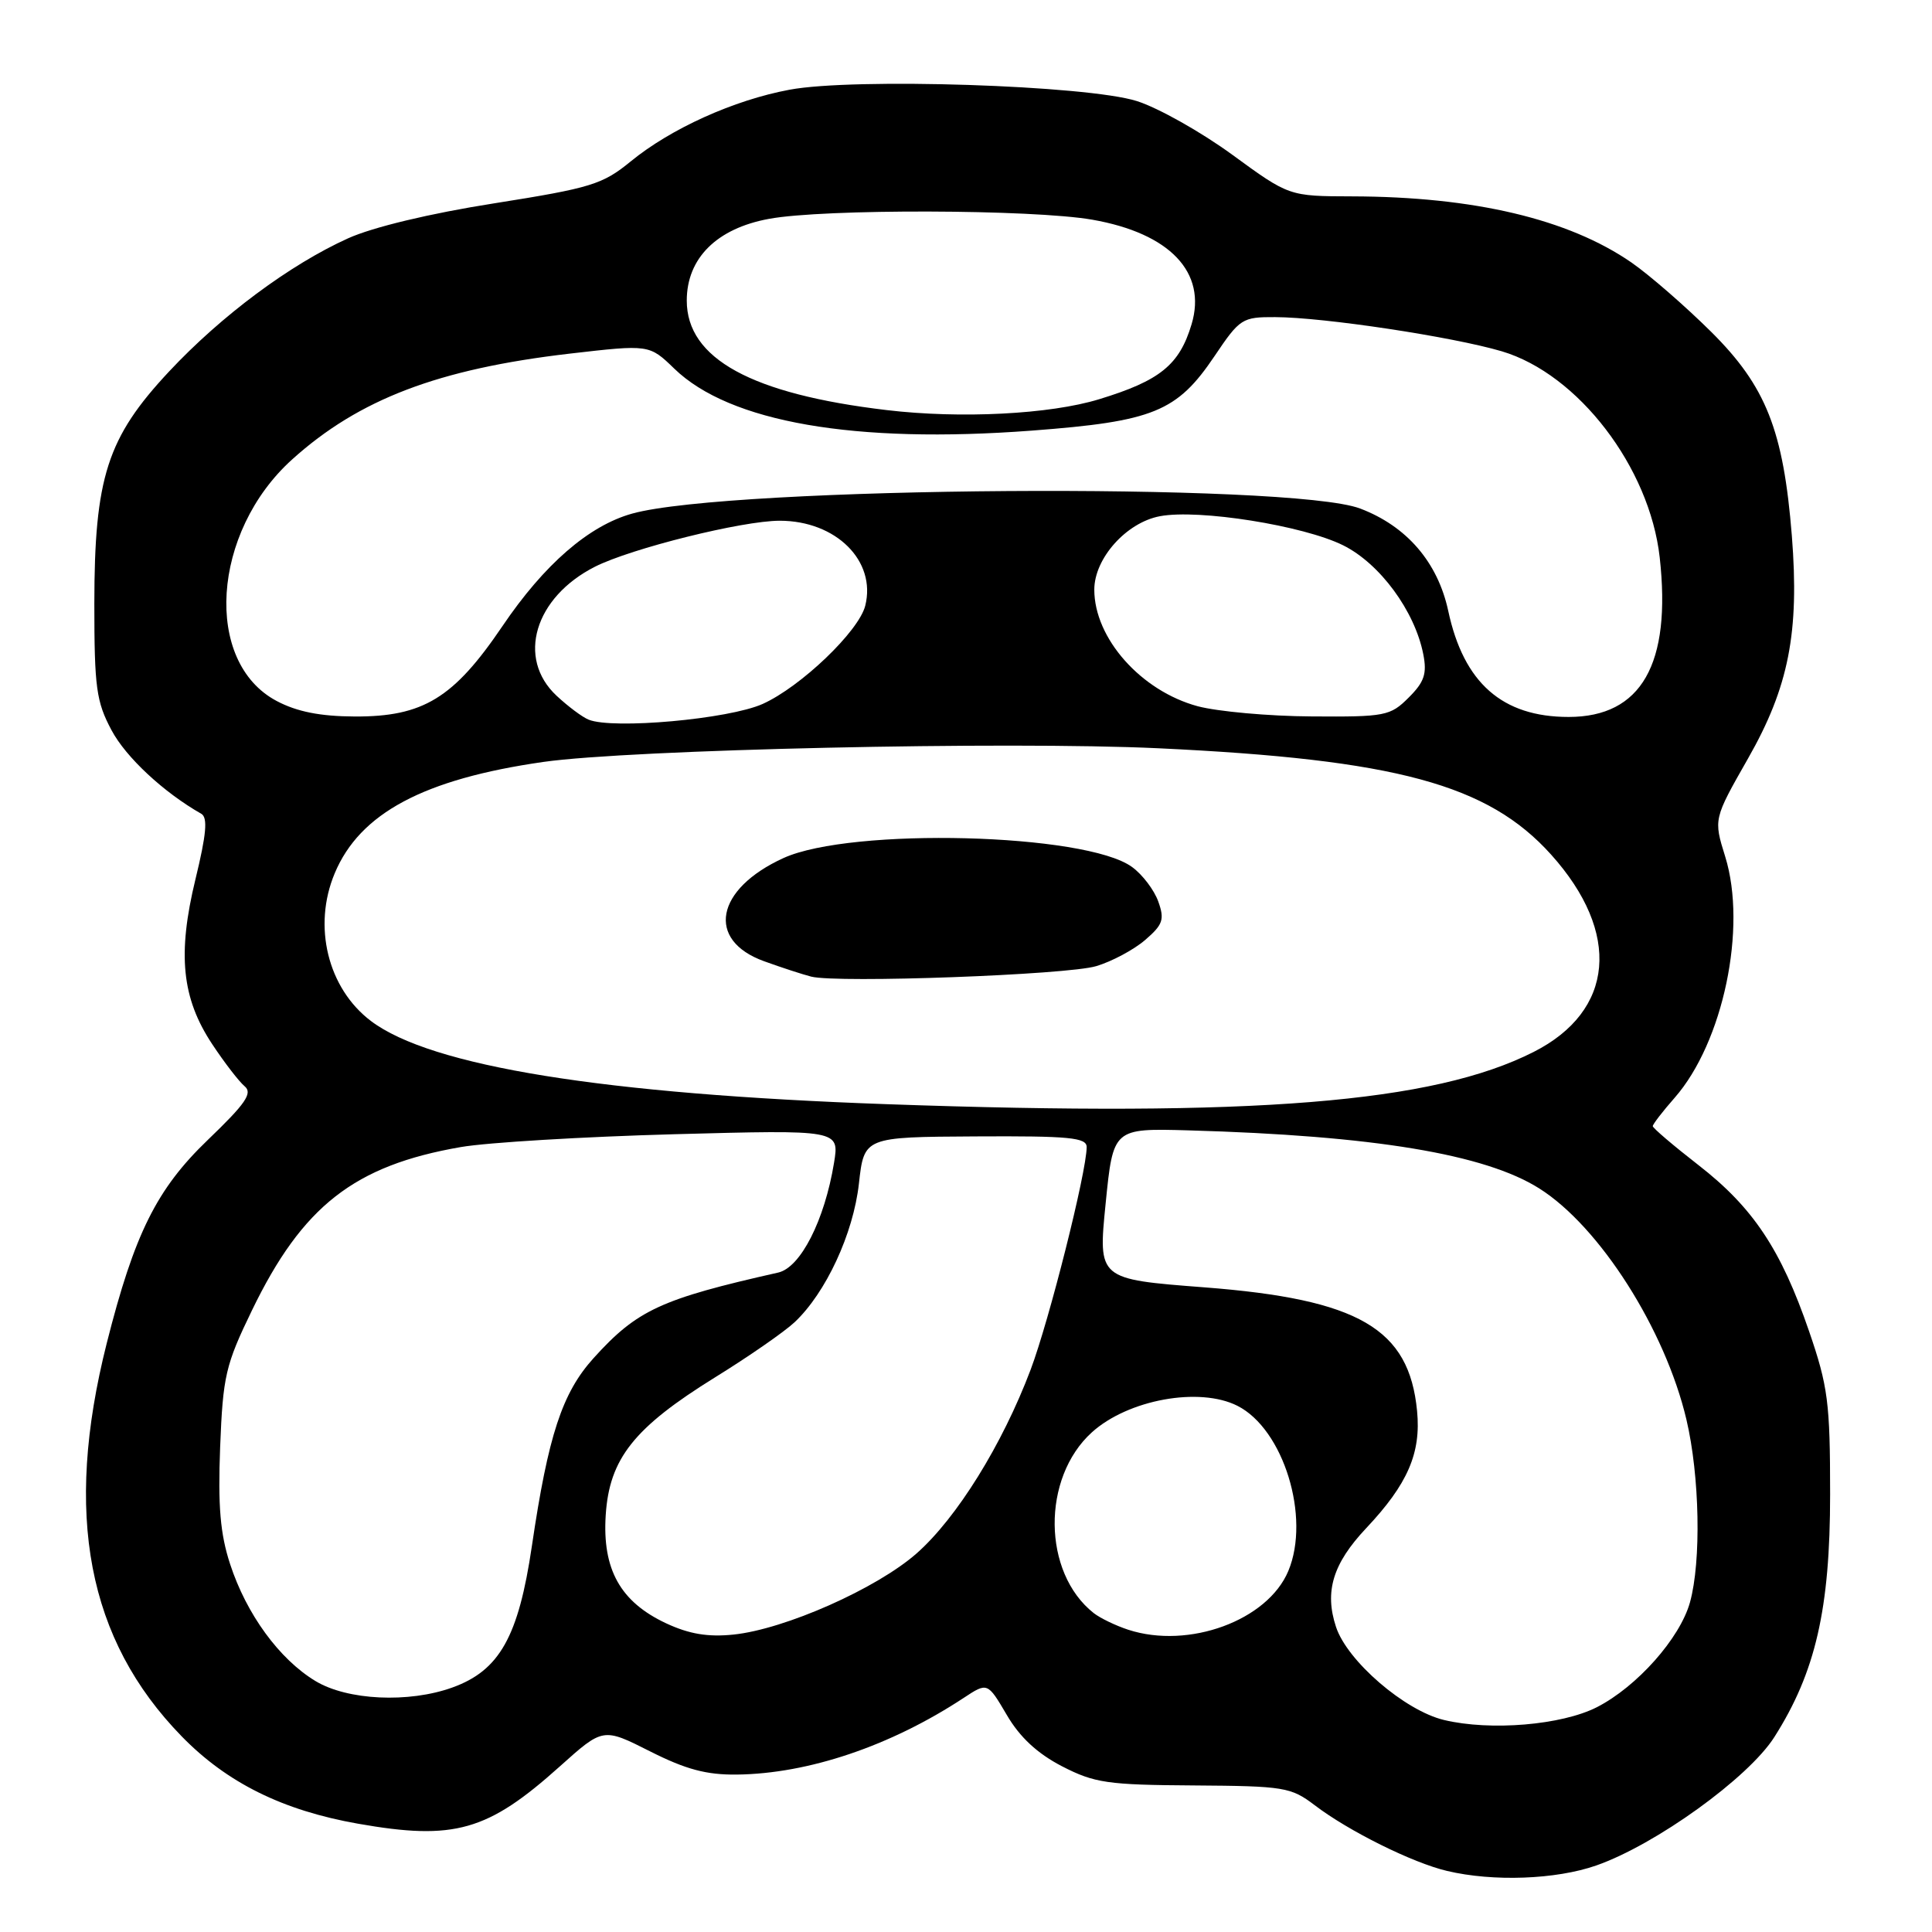 <?xml version="1.0" encoding="UTF-8" standalone="no"?>
<!DOCTYPE svg PUBLIC "-//W3C//DTD SVG 1.1//EN" "http://www.w3.org/Graphics/SVG/1.1/DTD/svg11.dtd" >
<svg xmlns="http://www.w3.org/2000/svg" xmlns:xlink="http://www.w3.org/1999/xlink" version="1.1" viewBox="0 0 256 256">
 <g >
 <path fill="currentColor"
d=" M 211.50 247.19 C 219.38 244.44 231.68 235.57 235.11 230.17 C 240.57 221.58 242.50 213.19 242.50 198.00 C 242.50 185.84 242.22 183.70 239.71 176.39 C 235.99 165.56 232.29 160.00 225.04 154.37 C 221.72 151.79 219.00 149.47 219.00 149.22 C 219.00 148.97 220.30 147.28 221.90 145.46 C 228.33 138.13 231.52 122.93 228.60 113.51 C 227.05 108.53 227.05 108.53 231.62 100.51 C 237.02 91.04 238.44 83.80 237.43 71.00 C 236.31 57.01 234.01 51.19 226.73 43.96 C 223.30 40.56 218.55 36.43 216.17 34.78 C 207.82 29.02 195.31 26.06 179.16 26.02 C 170.81 26.00 170.81 26.00 163.28 20.50 C 159.14 17.48 153.45 14.28 150.63 13.39 C 144.03 11.30 113.12 10.29 104.61 11.89 C 97.24 13.26 88.88 17.04 83.57 21.39 C 79.84 24.44 78.32 24.91 65.50 26.94 C 56.97 28.28 49.40 30.10 46.12 31.58 C 38.42 35.06 29.33 41.82 22.39 49.24 C 14.20 58.00 12.51 63.25 12.50 80.00 C 12.50 91.10 12.76 92.98 14.78 96.76 C 16.69 100.35 21.68 104.99 26.67 107.83 C 27.55 108.33 27.35 110.54 25.90 116.50 C 23.49 126.43 24.08 132.27 28.12 138.36 C 29.74 140.81 31.67 143.31 32.41 143.93 C 33.51 144.84 32.56 146.22 27.54 151.04 C 20.75 157.56 17.81 163.48 14.14 178.00 C 8.42 200.67 11.58 217.25 24.07 230.07 C 30.07 236.23 37.46 239.89 47.44 241.65 C 60.20 243.90 64.62 242.64 74.20 234.04 C 79.91 228.92 79.91 228.92 86.13 232.06 C 90.86 234.45 93.61 235.19 97.63 235.14 C 107.13 235.03 118.01 231.35 127.68 224.99 C 130.85 222.90 130.85 222.90 133.40 227.23 C 135.13 230.20 137.46 232.35 140.72 234.04 C 145.03 236.26 146.76 236.51 158.19 236.58 C 170.15 236.66 171.06 236.81 174.19 239.19 C 178.68 242.62 187.18 246.84 191.75 247.91 C 197.87 249.36 206.16 249.05 211.50 247.19 Z  M 191.35 227.91 C 186.14 226.67 178.52 220.10 177.03 215.58 C 175.48 210.89 176.61 207.18 181.02 202.50 C 186.53 196.65 188.31 192.55 187.77 186.96 C 186.72 176.03 180.06 172.16 159.59 170.58 C 145.50 169.50 145.50 169.50 146.50 159.50 C 147.50 149.50 147.50 149.50 157.50 149.78 C 182.02 150.48 196.75 152.92 203.97 157.48 C 211.97 162.53 220.65 176.17 223.46 188.10 C 225.22 195.57 225.44 206.87 223.93 212.32 C 222.60 217.09 216.91 223.49 211.60 226.21 C 206.93 228.59 197.50 229.38 191.35 227.91 Z  M 41.79 222.74 C 37.01 219.85 32.65 213.88 30.49 207.25 C 29.18 203.25 28.87 199.58 29.17 191.75 C 29.54 182.33 29.88 180.86 33.39 173.62 C 40.08 159.80 46.95 154.43 61.07 151.99 C 64.60 151.38 77.34 150.62 89.36 150.29 C 111.23 149.70 111.23 149.70 110.51 154.10 C 109.26 161.70 106.08 167.95 103.12 168.62 C 87.55 172.13 84.42 173.58 78.65 179.96 C 74.49 184.57 72.64 190.19 70.48 204.84 C 68.71 216.87 66.19 221.35 59.95 223.60 C 54.16 225.69 46.03 225.31 41.79 222.74 Z  M 88.27 215.10 C 82.20 212.26 79.80 207.95 80.26 200.77 C 80.74 193.27 84.01 189.16 94.76 182.50 C 99.21 179.75 103.95 176.46 105.29 175.20 C 109.43 171.31 113.07 163.47 113.81 156.84 C 114.50 150.66 114.50 150.66 129.25 150.58 C 141.73 150.51 144.00 150.73 143.99 152.00 C 143.97 155.33 139.03 174.95 136.56 181.50 C 132.81 191.43 126.78 201.14 121.45 205.84 C 116.15 210.50 103.99 215.89 97.19 216.59 C 93.81 216.94 91.32 216.52 88.27 215.10 Z  M 149.50 215.95 C 147.85 215.41 145.79 214.42 144.92 213.74 C 138.13 208.39 138.00 195.84 144.68 189.79 C 149.48 185.45 158.93 183.73 163.97 186.28 C 170.08 189.37 173.68 201.05 170.71 208.16 C 167.97 214.72 157.52 218.56 149.50 215.95 Z  M 117.50 146.31 C 79.92 144.98 57.09 141.30 49.14 135.28 C 43.43 130.95 41.41 122.73 44.35 115.72 C 47.68 107.75 56.16 103.23 72.00 100.96 C 83.57 99.31 133.41 98.20 153.50 99.15 C 185.00 100.64 197.16 103.93 205.53 113.24 C 214.85 123.61 213.93 133.96 203.21 139.39 C 189.91 146.13 166.27 148.04 117.50 146.31 Z  M 145.25 128.02 C 147.31 127.41 150.23 125.85 151.73 124.56 C 154.10 122.52 154.33 121.84 153.48 119.46 C 152.94 117.94 151.38 115.88 150.00 114.88 C 143.88 110.40 112.81 109.61 103.83 113.69 C 94.80 117.80 93.52 124.58 101.25 127.37 C 103.59 128.22 106.40 129.13 107.50 129.41 C 111.05 130.29 141.38 129.18 145.25 128.02 Z  M 78.00 95.36 C 77.17 95.03 75.26 93.60 73.75 92.19 C 68.42 87.22 70.83 79.15 78.84 75.09 C 83.66 72.66 98.35 69.00 103.32 69.00 C 110.78 69.00 116.14 74.33 114.65 80.26 C 113.80 83.65 106.10 91.01 101.05 93.28 C 96.56 95.29 81.22 96.67 78.00 95.36 Z  M 36.67 92.89 C 26.93 87.75 28.03 70.50 38.72 60.87 C 47.57 52.89 58.08 48.89 75.47 46.86 C 86.03 45.64 86.03 45.64 89.35 48.85 C 96.68 55.95 113.24 58.83 136.70 57.06 C 152.86 55.84 155.96 54.57 160.95 47.16 C 164.28 42.21 164.60 42.00 168.96 42.02 C 175.42 42.04 192.51 44.63 199.00 46.55 C 209.12 49.56 218.58 61.92 219.92 73.86 C 221.49 87.99 217.49 95.00 207.85 95.00 C 199.06 95.00 193.94 90.49 191.90 80.95 C 190.51 74.50 186.40 69.72 180.22 67.38 C 171.09 63.93 96.80 64.44 83.78 68.05 C 78.04 69.64 72.11 74.78 66.56 82.99 C 60.11 92.51 56.07 94.98 47.00 94.94 C 42.45 94.92 39.35 94.31 36.67 92.89 Z  M 158.70 93.58 C 151.19 91.55 145.00 84.58 145.00 78.13 C 145.00 73.99 149.25 69.23 153.70 68.40 C 158.84 67.43 172.72 69.64 177.98 72.26 C 182.84 74.68 187.46 80.95 188.59 86.68 C 189.10 89.26 188.74 90.36 186.66 92.43 C 184.22 94.87 183.56 95.00 173.80 94.93 C 168.13 94.90 161.34 94.28 158.70 93.58 Z  M 117.50 54.34 C 99.58 52.22 91.00 47.52 91.00 39.83 C 91.00 34.22 94.97 30.27 101.89 29.00 C 109.14 27.65 136.79 27.73 144.73 29.11 C 155.02 30.91 159.95 36.10 157.89 42.97 C 156.28 48.35 153.71 50.44 145.64 52.90 C 139.12 54.90 127.27 55.50 117.50 54.34 Z "/>
</g>
</svg>